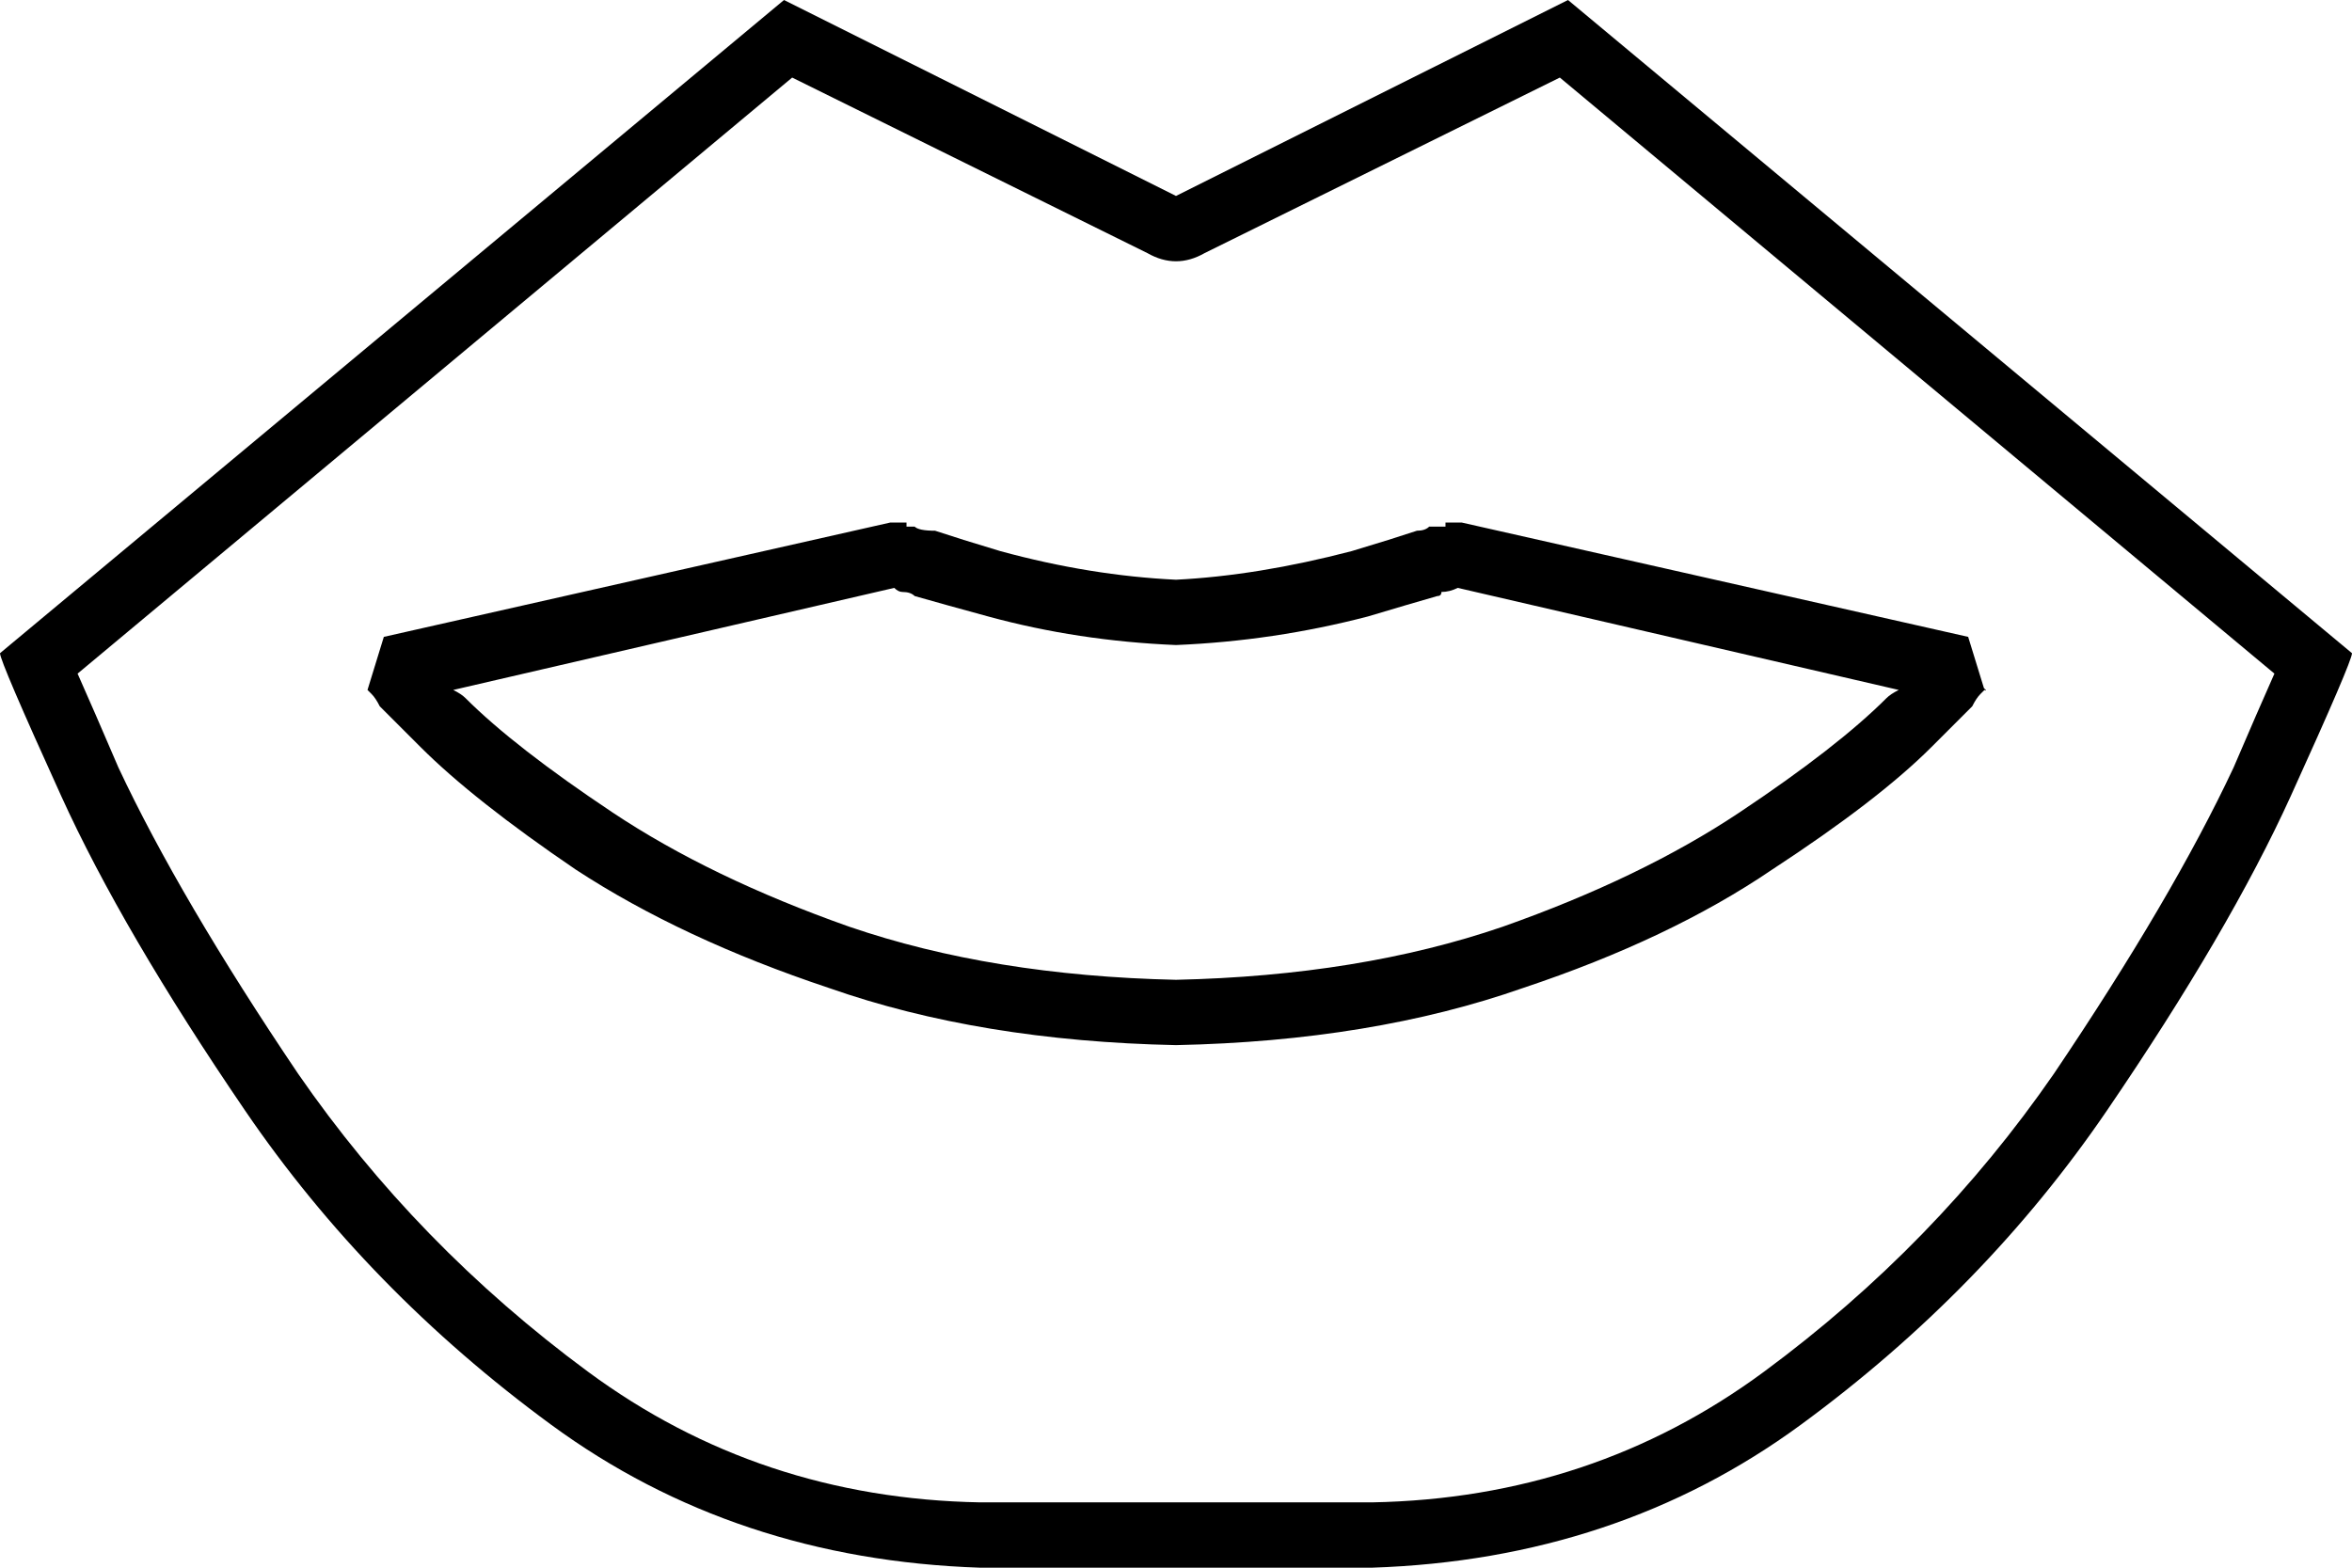 <svg xmlns="http://www.w3.org/2000/svg" viewBox="0 0 576 384">
  <path d="M 192 0 L 288 48 L 192 0 L 288 48 L 384 0 L 384 0 L 576 160 L 576 160 Q 576 162 561 195 Q 546 228 516 272 Q 486 316 441 349 Q 396 382 336 384 L 240 384 L 240 384 Q 180 382 135 349 Q 90 316 60 272 Q 30 228 15 195 Q 0 162 0 160 L 192 0 L 192 0 Z M 295 62 Q 288 66 281 62 L 194 19 L 194 19 L 19 165 L 19 165 Q 23 174 29 188 Q 44 220 73 263 Q 102 305 144 336 Q 186 367 240 368 L 336 368 L 336 368 Q 390 367 432 336 Q 474 305 503 263 Q 532 220 547 188 Q 553 174 557 165 L 382 19 L 382 19 L 295 62 L 295 62 Z M 114 171 Q 126 183 150 199 Q 174 215 208 227 Q 243 239 288 240 Q 333 239 368 227 Q 402 215 426 199 Q 450 183 462 171 Q 463 170 465 169 Q 465 169 465 169 L 357 144 L 357 144 Q 355 145 353 145 Q 353 146 352 146 Q 345 148 335 151 Q 312 157 288 158 Q 264 157 242 151 Q 231 148 224 146 Q 223 145 221 145 Q 220 145 219 144 L 111 169 L 111 169 Q 113 170 114 171 L 114 171 Z M 222 128 Q 222 128 222 128 L 222 128 L 222 128 Q 222 128 222 128 Q 222 128 222 128 Q 222 128 222 128 L 222 129 L 222 129 L 224 129 L 224 129 Q 225 130 229 130 Q 235 132 245 135 Q 267 141 288 142 Q 308 141 331 135 Q 341 132 347 130 Q 349 130 350 129 Q 352 129 352 129 L 354 129 L 354 129 L 354 128 L 354 128 Q 354 128 354 128 Q 354 128 354 128 Q 354 128 354 128 Q 354 128 354 128 Q 354 128 354 128 Q 354 128 354 128 Q 354 128 354 128 Q 354 128 354 128 L 358 128 L 358 128 L 482 156 L 482 156 L 486 169 L 486 169 L 480 164 L 480 164 Q 488 170 486 169 Q 486 169 486 169 Q 486 169 486 169 Q 486 169 486 169 Q 486 169 486 169 Q 486 169 486 169 L 486 169 L 486 169 L 485 170 L 485 170 Q 484 171 483 173 Q 479 177 473 183 Q 460 196 434 213 Q 409 230 373 242 Q 336 255 288 256 Q 240 255 203 242 Q 167 230 141 213 Q 116 196 103 183 Q 97 177 93 173 Q 92 171 91 170 L 90 169 L 90 169 L 90 169 L 90 169 Q 90 169 90 169 Q 90 169 90 169 Q 90 169 90 169 L 96 164 L 96 164 L 90 169 L 90 169 L 94 156 L 94 156 L 218 128 L 218 128 L 222 128 L 222 128 Q 222 128 222 128 Q 222 128 222 128 Q 222 128 222 128 L 222 128 Z" />
</svg>